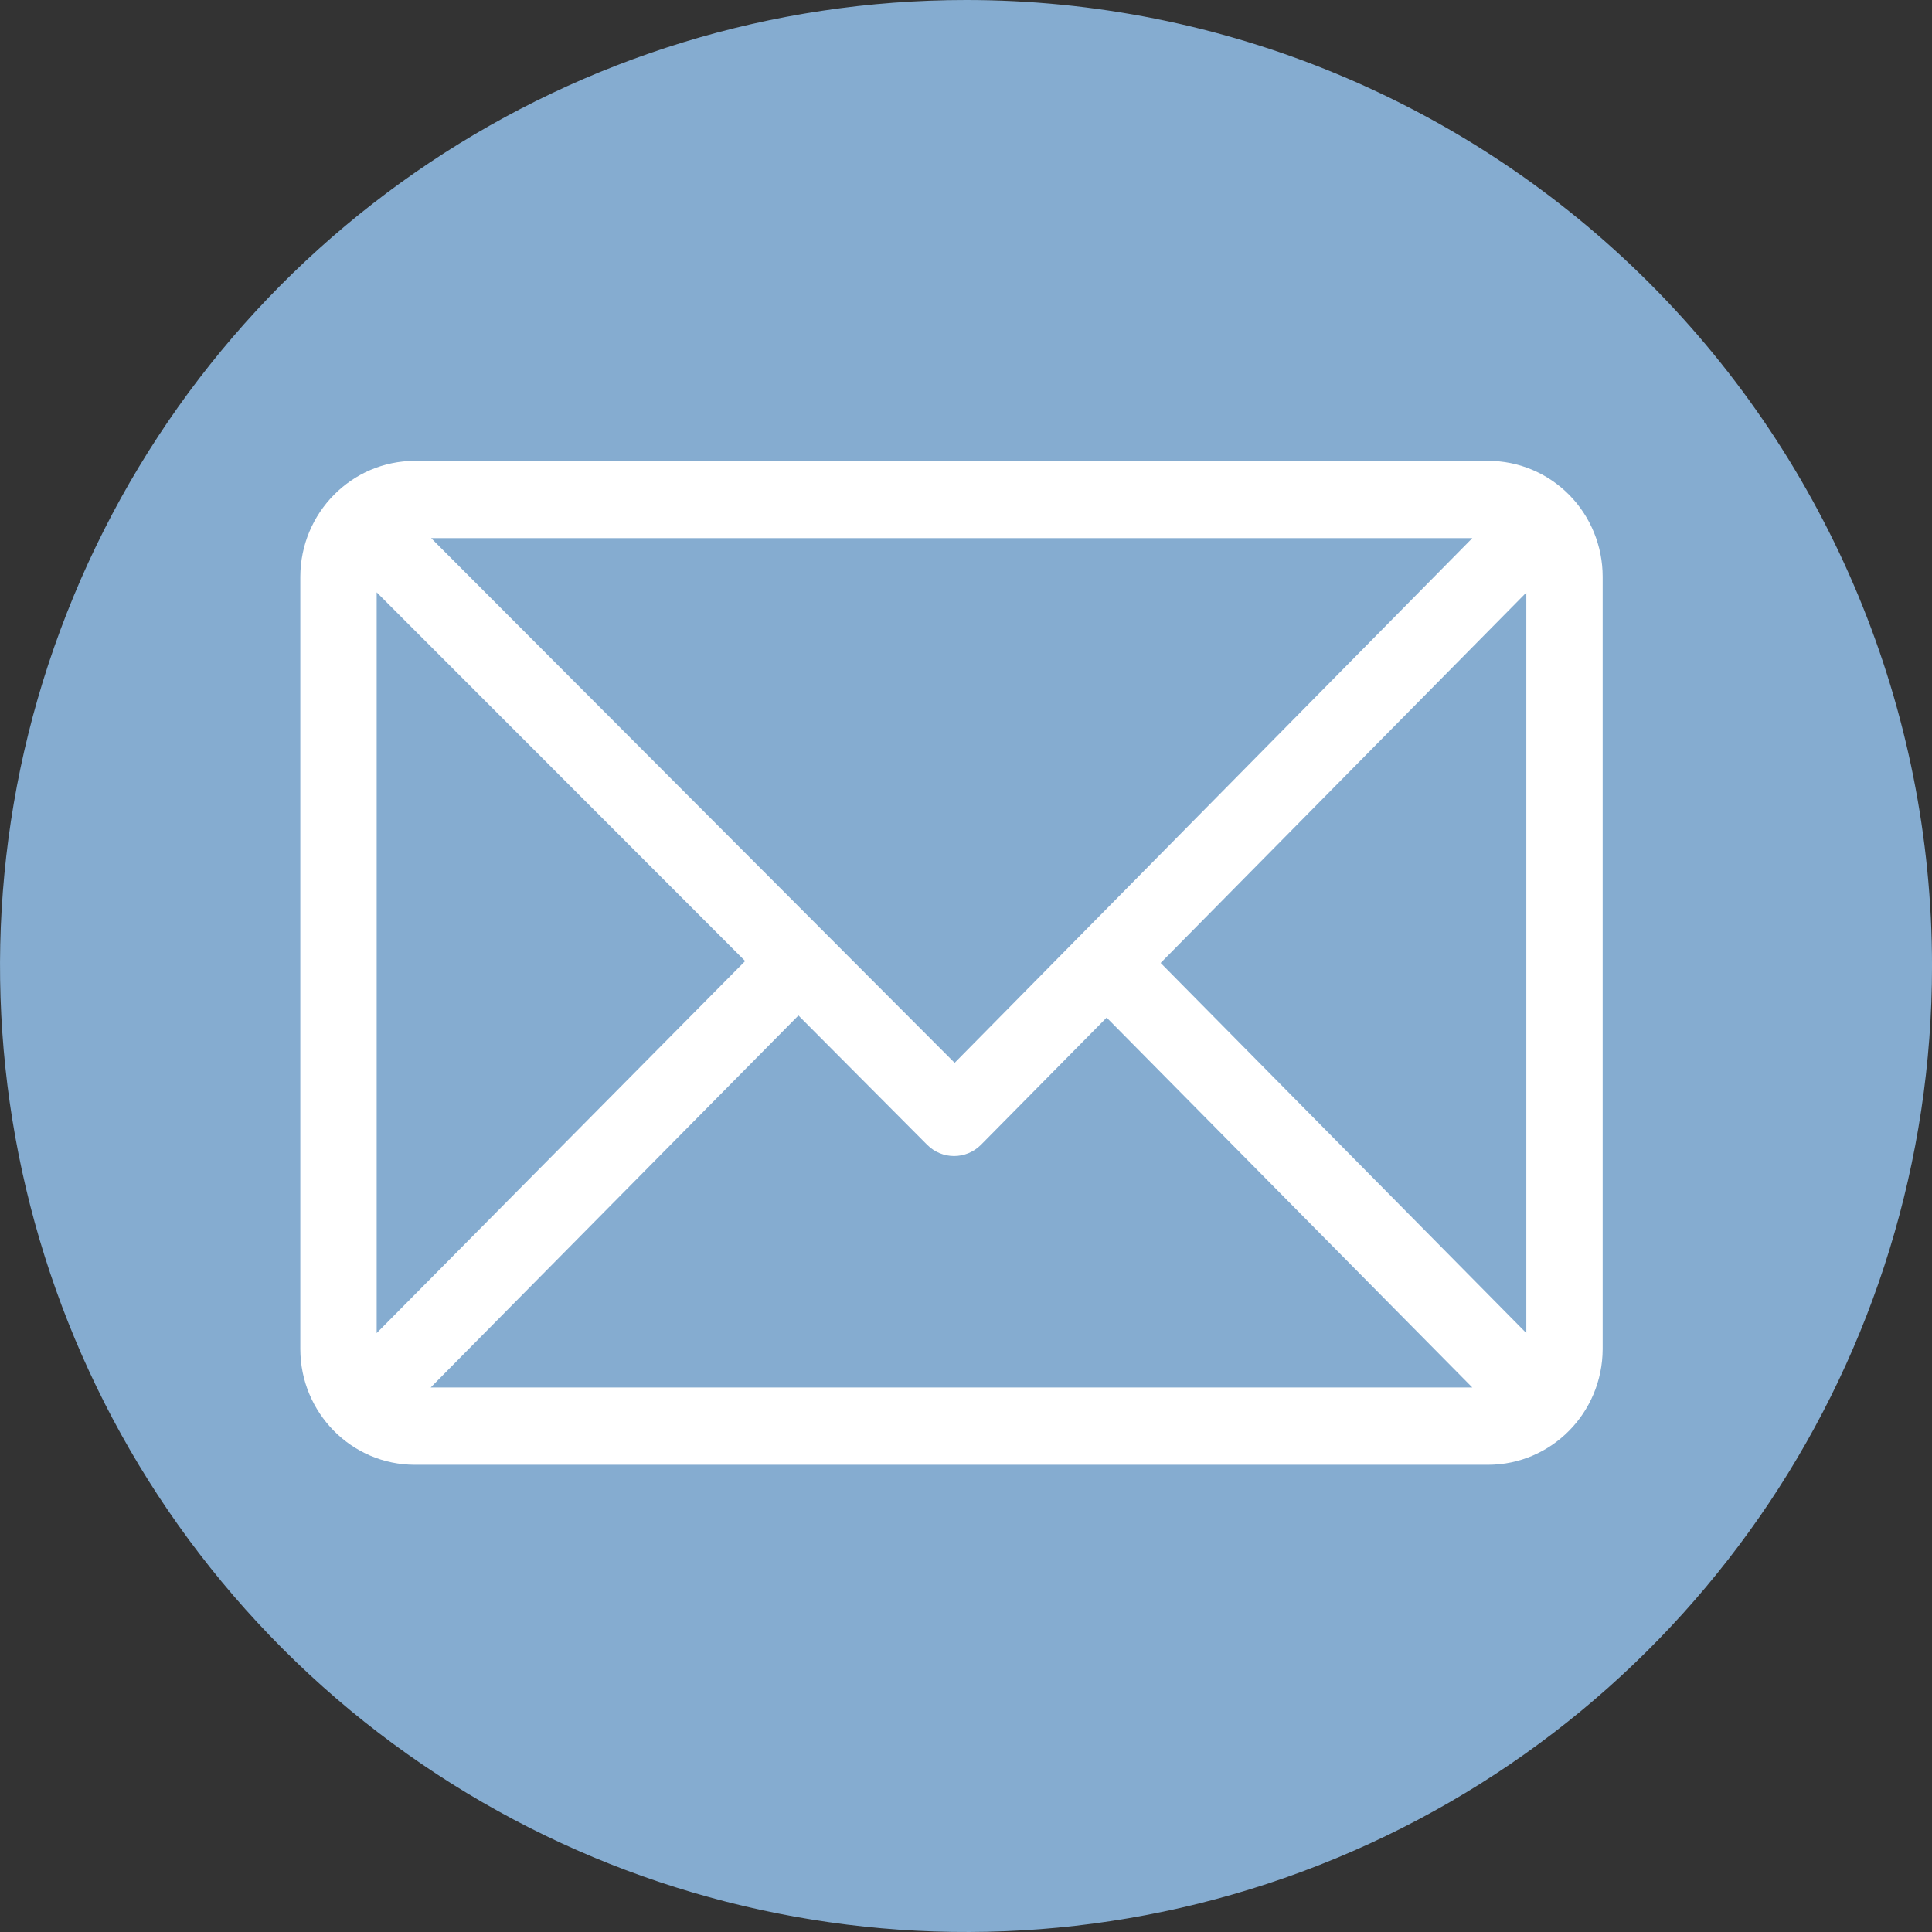 <?xml version="1.0" encoding="UTF-8"?>
<svg width="84px" height="84px" viewBox="0 0 84 84" version="1.1" xmlns="http://www.w3.org/2000/svg" xmlns:xlink="http://www.w3.org/1999/xlink">
    <rect x="0" y="0" width="84" height="84" fill="#333333" stroke="none"/>
    <!-- Generator: Sketch 64 (93537) - https://sketch.com -->
    <title>icon/email</title>
    <desc>Created with Sketch.</desc>
    <g id="icon/email" stroke="none" stroke-width="1" fill="none" fill-rule="evenodd">
        <g id="emailIcon" fill-rule="nonzero">
            <path d="M84.001,41.999 C84.001,58.987 73.767,74.303 58.071,80.803 C42.376,87.303 24.311,83.708 12.3,71.694 C0.289,59.68 -3.302,41.614 3.202,25.92 C9.706,10.226 25.024,-0.004 42.012,-1.26218362e-06 C53.15,-1.26218362e-06 63.831,4.425 71.706,12.302 C79.581,20.179 84.003,30.861 84.001,41.999 Z" id="Path" fill="#85ACD0"></path>
            <path d="M64.702,20.037 L18.037,20.037 C15.289,20.043 13.063,22.296 13.057,25.077 L13.057,58.657 C13.063,61.436 15.291,63.686 18.037,63.686 L64.702,63.686 C67.446,63.681 69.67,61.434 69.681,58.657 L69.681,25.077 C69.681,23.74 69.157,22.458 68.223,21.513 C67.289,20.568 66.023,20.037 64.702,20.037 Z M64.014,23.397 L41.506,46.21 L18.745,23.397 L64.014,23.397 Z M16.377,57.96 L16.377,25.753 L32.398,41.785 L16.377,57.96 Z M18.725,60.326 L34.715,44.151 L40.312,49.775 C40.959,50.425 42.003,50.425 42.65,49.775 L48.115,44.243 L64.014,60.326 L18.725,60.326 Z M66.362,57.96 L50.463,41.867 L66.362,25.763 L66.362,57.96 Z" id="Shape" fill="#FFFFFF"></path>
        </g>
    </g>
</svg>